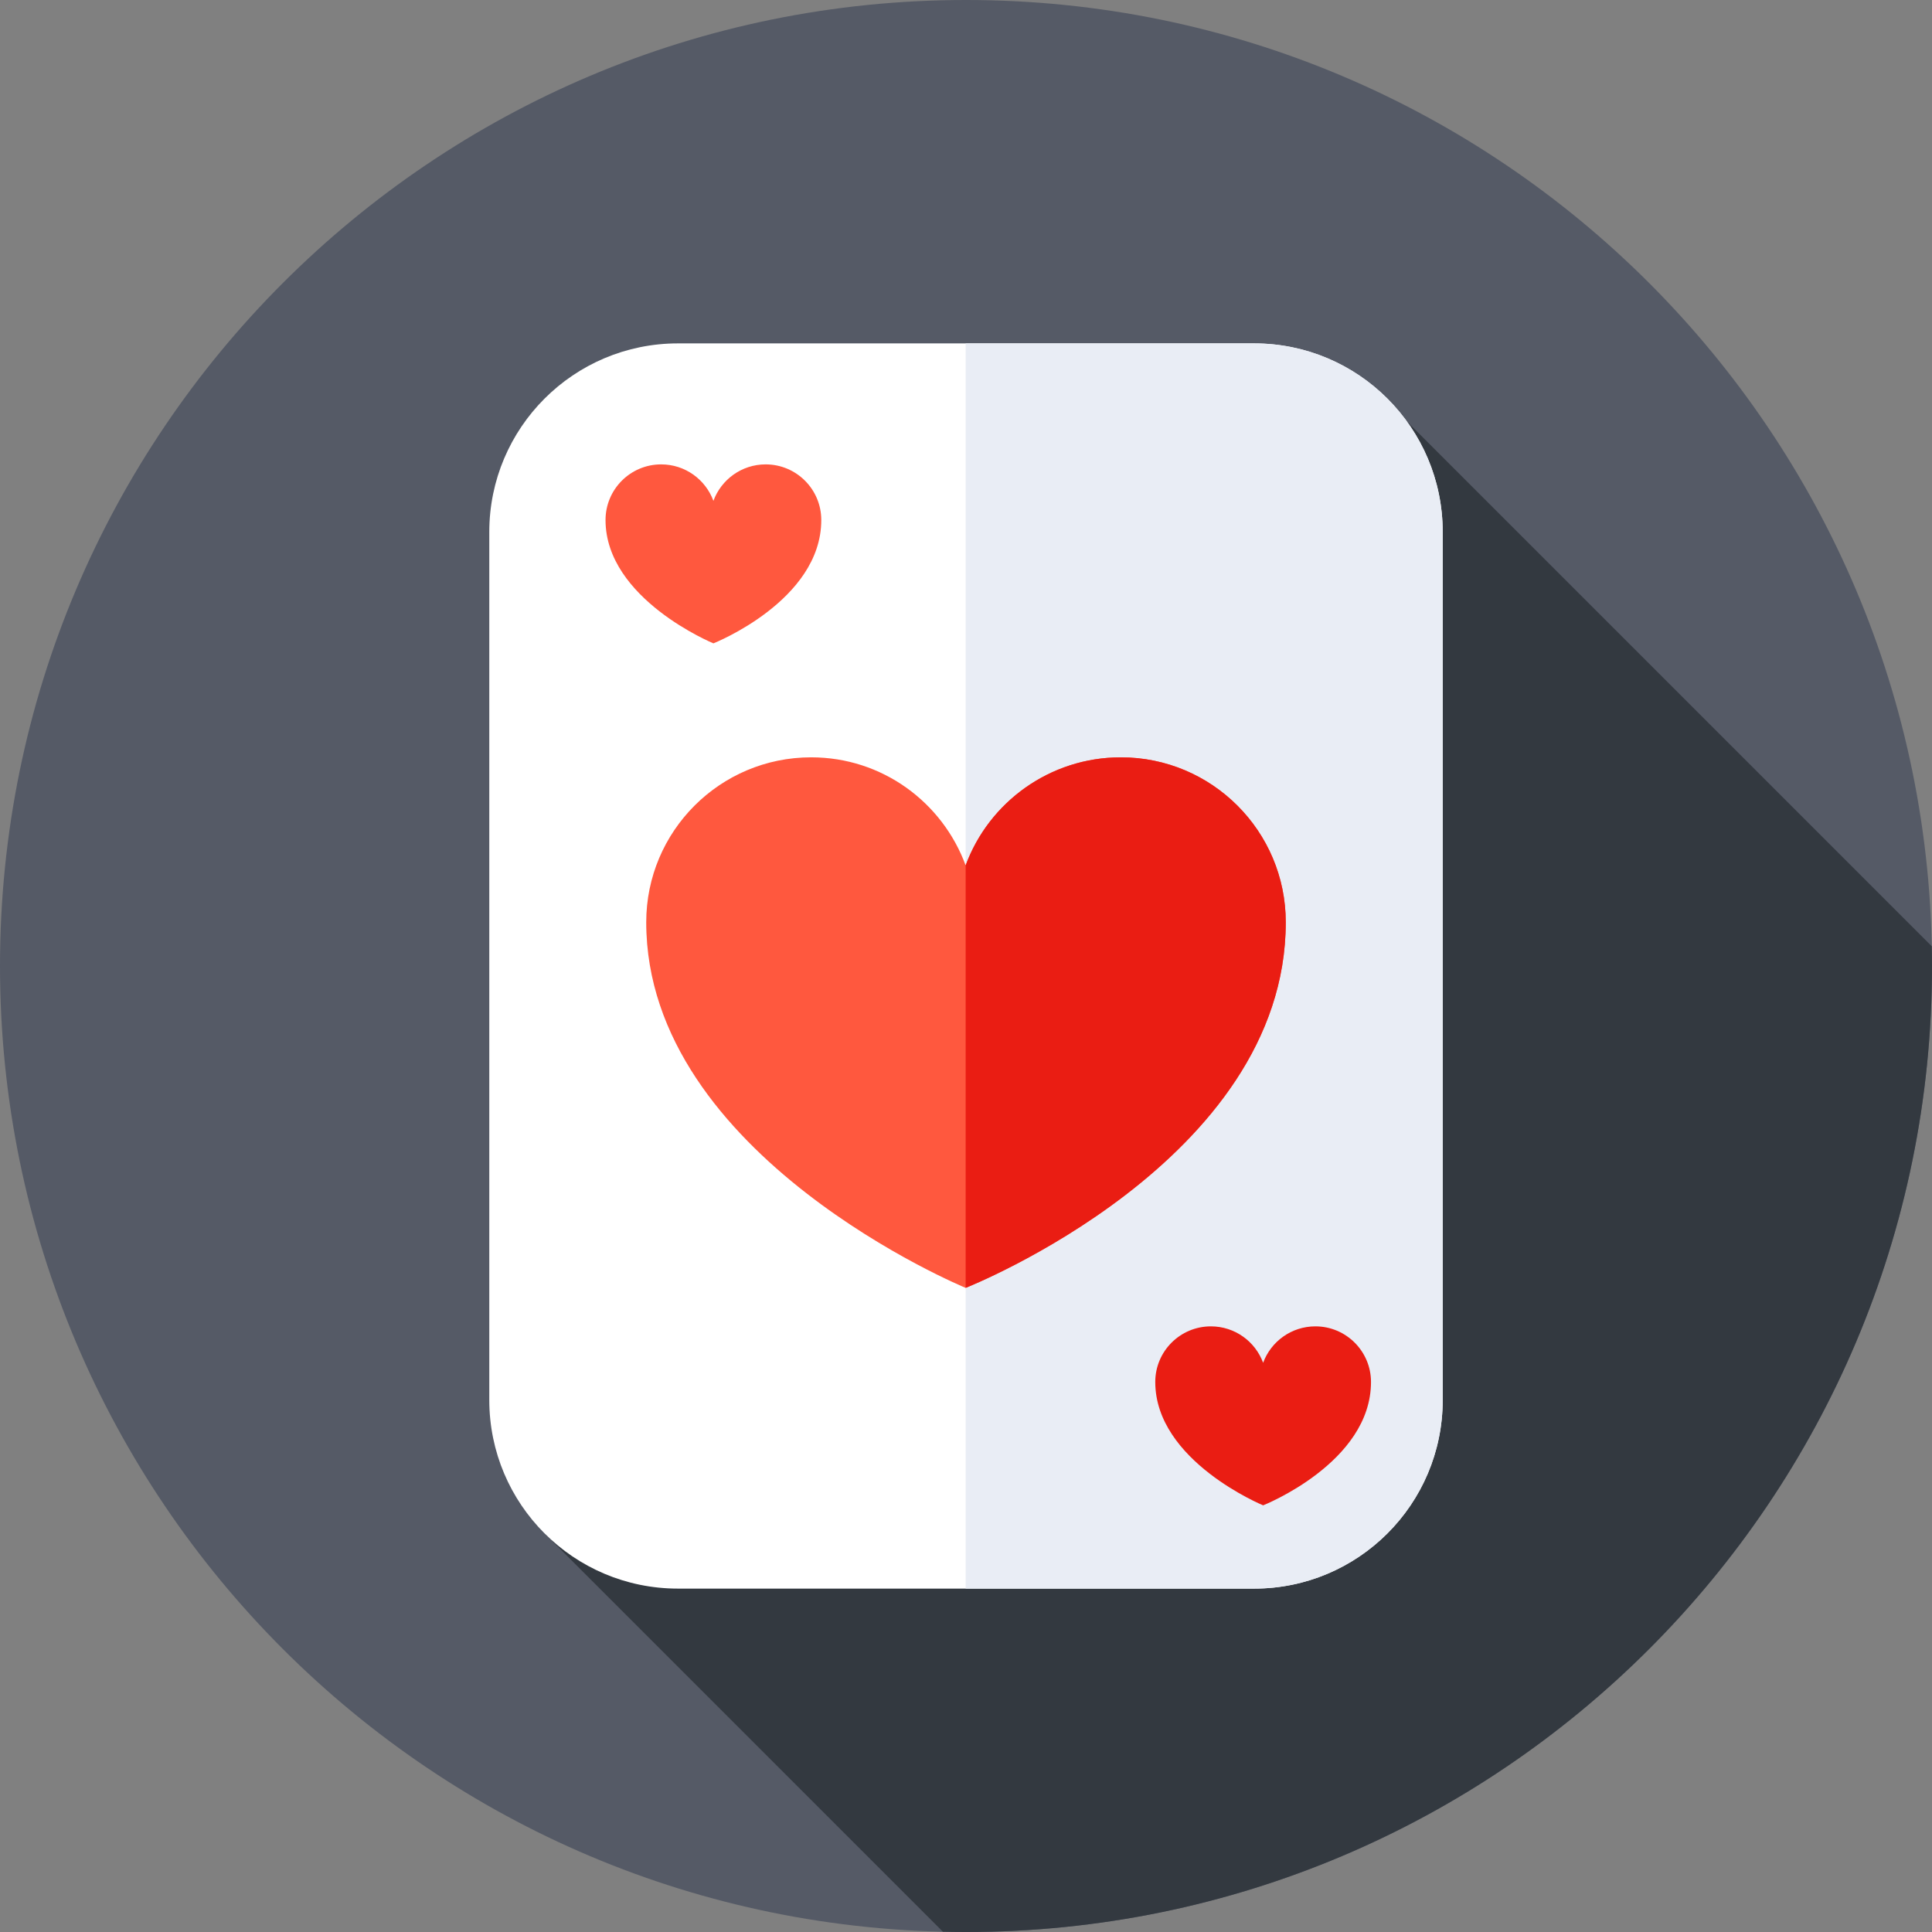 <svg height="512pt" viewBox="0 0 512 512" width="512pt" xmlns="http://www.w3.org/2000/svg"><rect x="0" y="0" width="512" height="512" fill="#808080" stroke="none"/><path d="m512 256c0 141.387-114.613 256-256 256s-256-114.613-256-256 114.613-256 256-256 256 114.613 256 256zm0 0" fill="#555a66"/><path d="m512 256c0-1.75-.031-3.492-.066-5.234l-139.137-139.137-228.305 294.906 105.387 105.387c2.035.047 4.074.078 6.121.078 141.387 0 256-114.613 256-256zm0 0" fill="#333940"/><path d="m332.355 420.996h-152.711c-27.602 0-49.977-22.375-49.977-49.977v-230.039c0-27.602 22.375-49.977 49.977-49.977h152.711c27.602 0 49.977 22.375 49.977 49.977v230.039c0 27.602-22.375 49.977-49.977 49.977zm0 0" fill="#fff"/><path d="m332.355 91.004h-76.449v329.992h76.449c27.602 0 49.977-22.375 49.977-49.977v-230.039c0-27.602-22.375-49.977-49.977-49.977zm0 0" fill="#e9edf5"/><path d="m171.258 244.406c0-24.137 19.566-43.707 43.707-43.707 18.84 0 34.797 11.922 40.938 28.629 6.145-16.707 22.293-28.629 41.133-28.629 24.137 0 43.707 19.57 43.707 43.707 0 63.422-84.84 96.891-84.84 96.891s-84.645-34.844-84.645-96.891zm0 0" fill="#ff583e"/><path d="m297.035 200.699c-18.84 0-34.988 11.922-41.129 28.629-.062-.164.062-.324 0-.488v112.379c.117.051 0 .082 0 .082s84.836-33.473 84.836-96.895c0-24.137-19.566-43.707-43.707-43.707zm0 0" fill="#ea1d13"/><path d="m160.473 137.812c0-8.145 6.602-14.746 14.746-14.746 6.355 0 11.77 4.023 13.844 9.66 2.07-5.637 7.488-9.66 13.84-9.66 8.145 0 14.746 6.602 14.746 14.746 0 21.395-28.586 32.684-28.586 32.684s-28.59-11.754-28.59-32.684zm0 0" fill="#ff583e"/><path d="m306.156 366.242c0-8.141 6.602-14.742 14.742-14.742 6.355 0 11.773 4.02 13.844 9.656 2.07-5.637 7.488-9.656 13.844-9.656 8.141 0 14.742 6.602 14.742 14.742 0 21.398-28.586 32.688-28.586 32.688s-28.586-11.754-28.586-32.688zm0 0" fill="#ea1d13"/></svg>